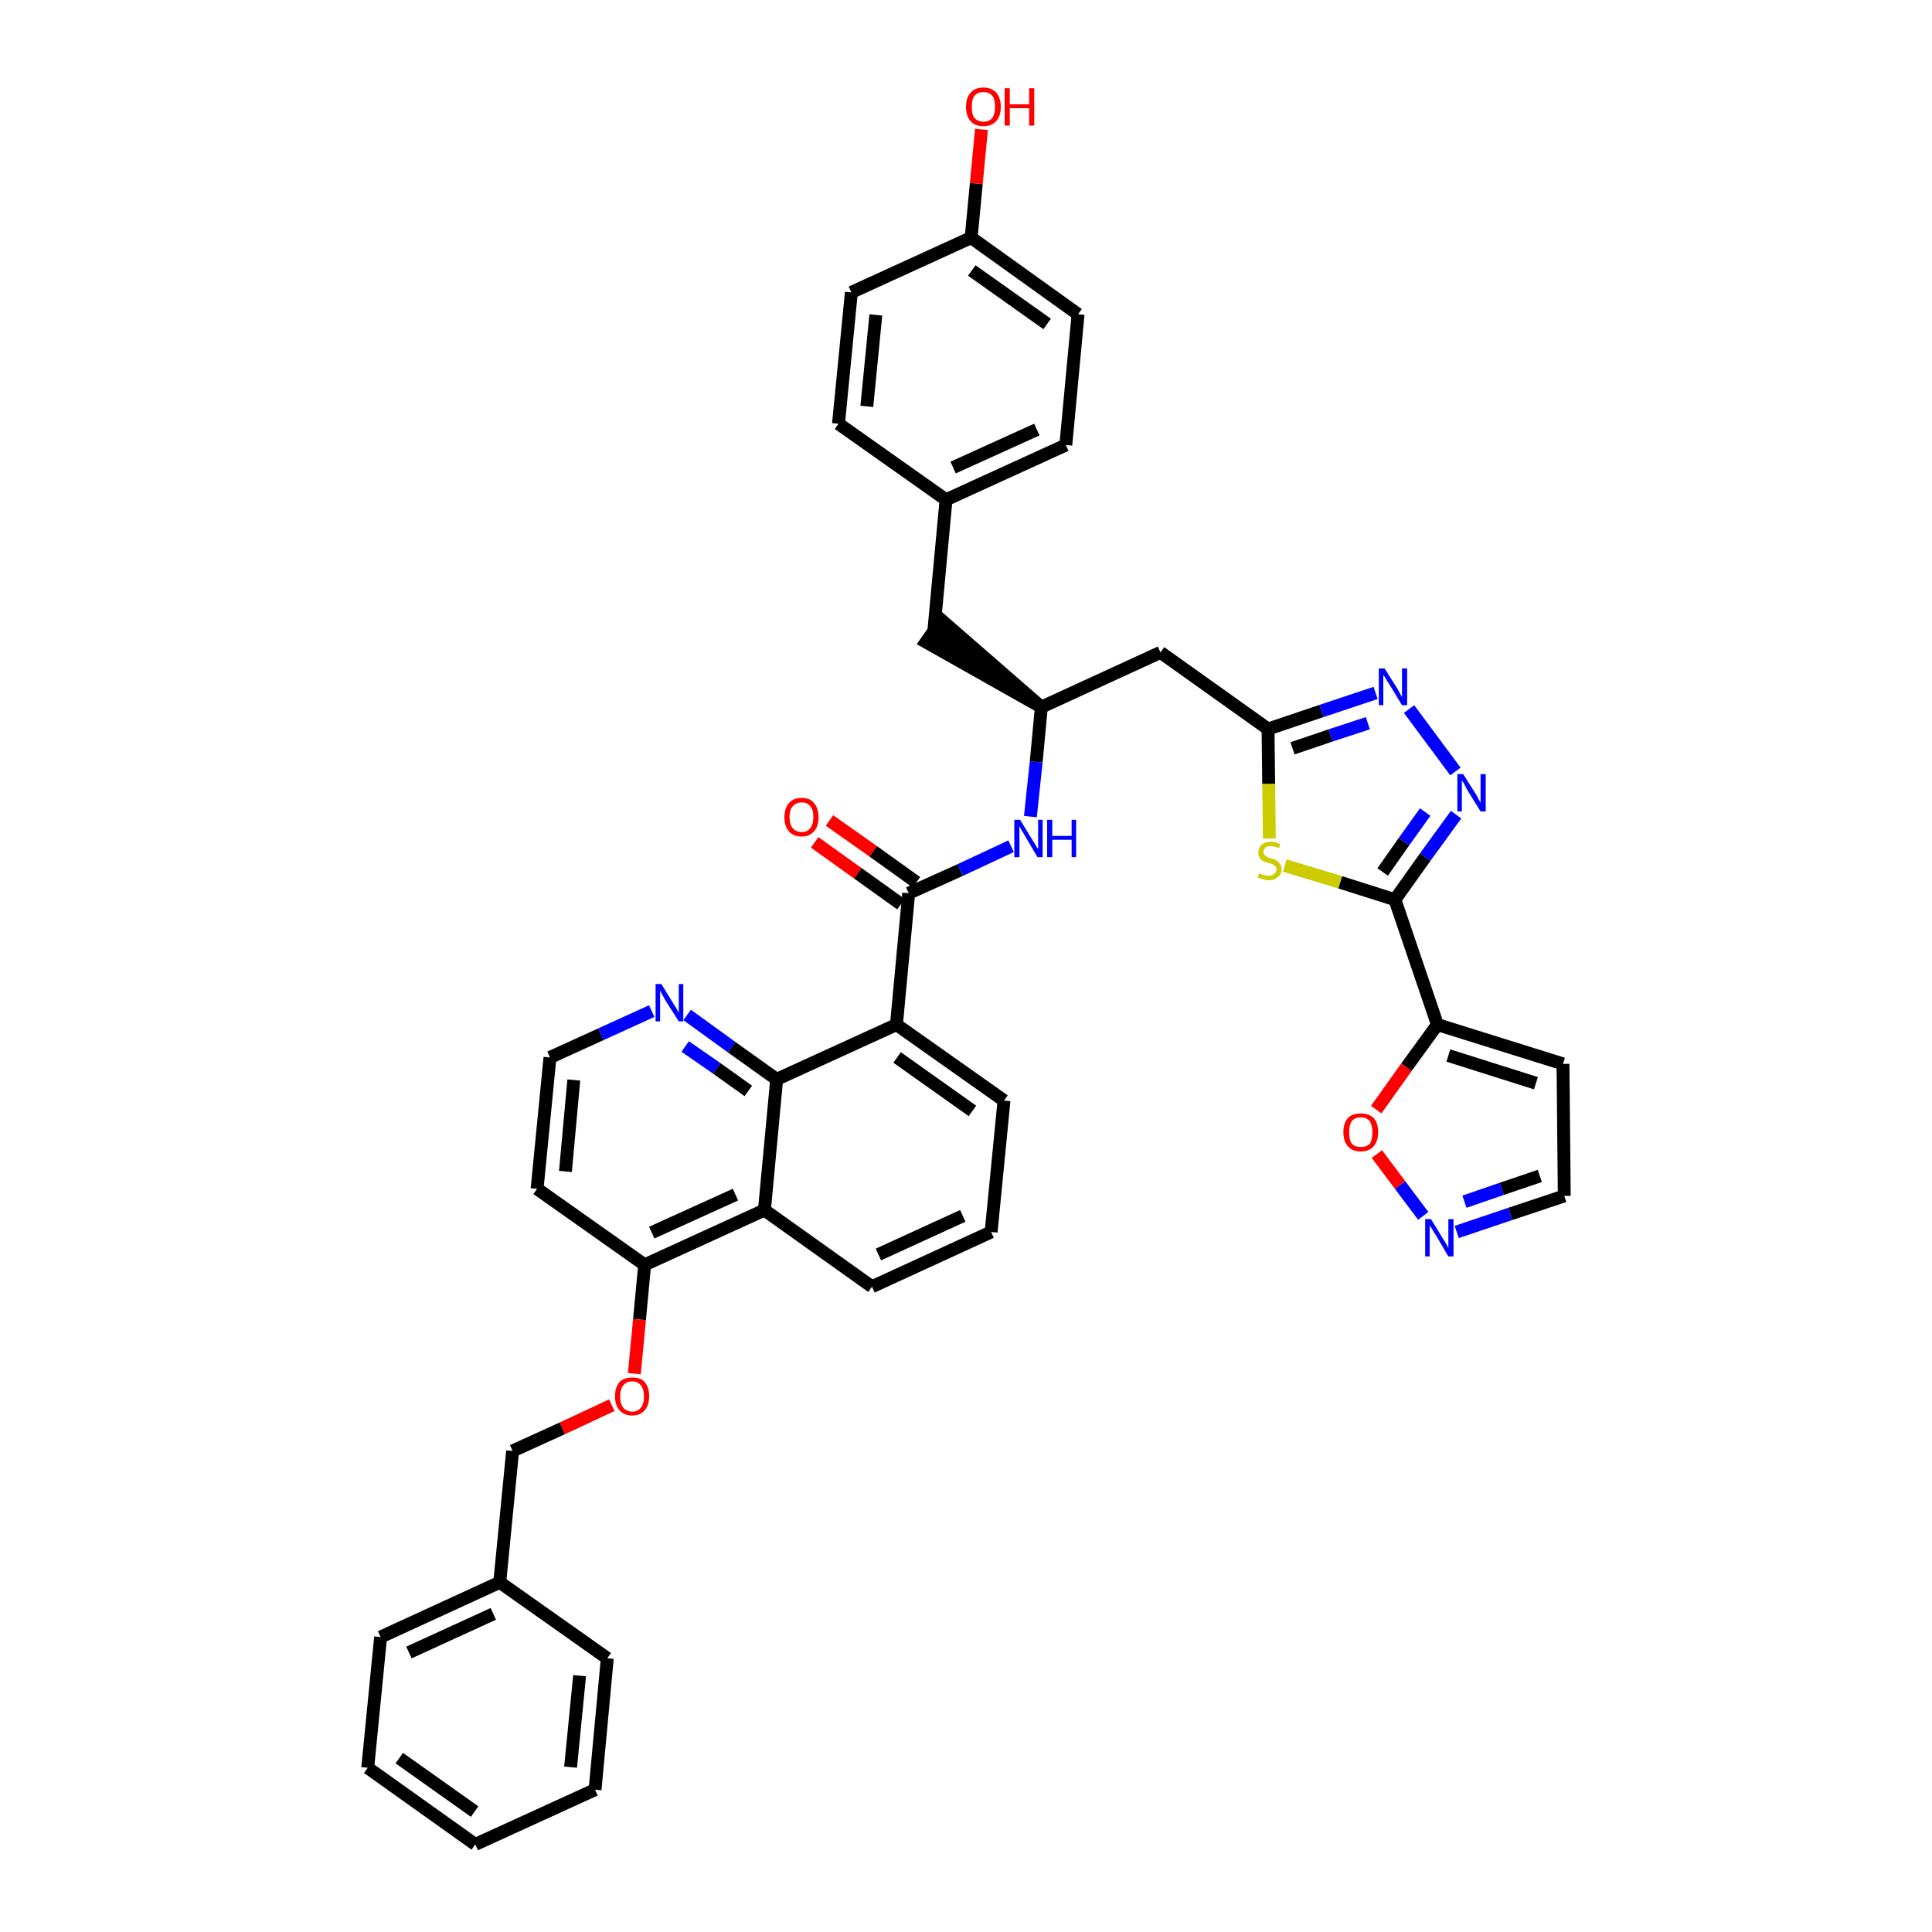 <?xml version='1.0' encoding='iso-8859-1'?>
<svg version='1.1' baseProfile='full'
              xmlns='http://www.w3.org/2000/svg'
                      xmlns:rdkit='http://www.rdkit.org/xml'
                      xmlns:xlink='http://www.w3.org/1999/xlink'
                  xml:space='preserve'
width='300px' height='300px' viewBox='0 0 300 300'>
<!-- END OF HEADER -->
<path class='bond-0 atom-0 atom-1' d='M 126.5,130.8 L 133.2,135.6' style='fill:none;fill-rule:evenodd;stroke:#FF0000;stroke-width:2.0px;stroke-linecap:butt;stroke-linejoin:miter;stroke-opacity:1' />
<path class='bond-0 atom-0 atom-1' d='M 133.2,135.6 L 139.9,140.4' style='fill:none;fill-rule:evenodd;stroke:#000000;stroke-width:2.0px;stroke-linecap:butt;stroke-linejoin:miter;stroke-opacity:1' />
<path class='bond-0 atom-0 atom-1' d='M 128.8,127.4 L 135.6,132.2' style='fill:none;fill-rule:evenodd;stroke:#FF0000;stroke-width:2.0px;stroke-linecap:butt;stroke-linejoin:miter;stroke-opacity:1' />
<path class='bond-0 atom-0 atom-1' d='M 135.6,132.2 L 142.3,137.0' style='fill:none;fill-rule:evenodd;stroke:#000000;stroke-width:2.0px;stroke-linecap:butt;stroke-linejoin:miter;stroke-opacity:1' />
<path class='bond-1 atom-1 atom-2' d='M 141.1,138.7 L 149.1,135.1' style='fill:none;fill-rule:evenodd;stroke:#000000;stroke-width:2.0px;stroke-linecap:butt;stroke-linejoin:miter;stroke-opacity:1' />
<path class='bond-1 atom-1 atom-2' d='M 149.1,135.1 L 157.0,131.4' style='fill:none;fill-rule:evenodd;stroke:#0000FF;stroke-width:2.0px;stroke-linecap:butt;stroke-linejoin:miter;stroke-opacity:1' />
<path class='bond-22 atom-1 atom-23' d='M 141.1,138.7 L 139.2,159.1' style='fill:none;fill-rule:evenodd;stroke:#000000;stroke-width:2.0px;stroke-linecap:butt;stroke-linejoin:miter;stroke-opacity:1' />
<path class='bond-2 atom-2 atom-3' d='M 160.0,126.8 L 160.9,118.3' style='fill:none;fill-rule:evenodd;stroke:#0000FF;stroke-width:2.0px;stroke-linecap:butt;stroke-linejoin:miter;stroke-opacity:1' />
<path class='bond-2 atom-2 atom-3' d='M 160.9,118.3 L 161.7,109.8' style='fill:none;fill-rule:evenodd;stroke:#000000;stroke-width:2.0px;stroke-linecap:butt;stroke-linejoin:miter;stroke-opacity:1' />
<path class='bond-3 atom-3 atom-4' d='M 161.7,109.8 L 146.2,96.3 L 143.8,99.7 Z' style='fill:#000000;fill-rule:evenodd;fill-opacity:1;stroke:#000000;stroke-width:2.0px;stroke-linecap:butt;stroke-linejoin:miter;stroke-opacity:1;' />
<path class='bond-11 atom-3 atom-12' d='M 161.7,109.8 L 180.2,101.3' style='fill:none;fill-rule:evenodd;stroke:#000000;stroke-width:2.0px;stroke-linecap:butt;stroke-linejoin:miter;stroke-opacity:1' />
<path class='bond-4 atom-4 atom-5' d='M 145.0,98.0 L 146.9,77.6' style='fill:none;fill-rule:evenodd;stroke:#000000;stroke-width:2.0px;stroke-linecap:butt;stroke-linejoin:miter;stroke-opacity:1' />
<path class='bond-5 atom-5 atom-6' d='M 146.9,77.6 L 165.5,69.1' style='fill:none;fill-rule:evenodd;stroke:#000000;stroke-width:2.0px;stroke-linecap:butt;stroke-linejoin:miter;stroke-opacity:1' />
<path class='bond-5 atom-5 atom-6' d='M 148.0,72.6 L 161.0,66.7' style='fill:none;fill-rule:evenodd;stroke:#000000;stroke-width:2.0px;stroke-linecap:butt;stroke-linejoin:miter;stroke-opacity:1' />
<path class='bond-40 atom-11 atom-5' d='M 130.2,65.8 L 146.9,77.6' style='fill:none;fill-rule:evenodd;stroke:#000000;stroke-width:2.0px;stroke-linecap:butt;stroke-linejoin:miter;stroke-opacity:1' />
<path class='bond-6 atom-6 atom-7' d='M 165.5,69.1 L 167.4,48.8' style='fill:none;fill-rule:evenodd;stroke:#000000;stroke-width:2.0px;stroke-linecap:butt;stroke-linejoin:miter;stroke-opacity:1' />
<path class='bond-7 atom-7 atom-8' d='M 167.4,48.8 L 150.8,36.9' style='fill:none;fill-rule:evenodd;stroke:#000000;stroke-width:2.0px;stroke-linecap:butt;stroke-linejoin:miter;stroke-opacity:1' />
<path class='bond-7 atom-7 atom-8' d='M 162.6,50.3 L 150.9,42.0' style='fill:none;fill-rule:evenodd;stroke:#000000;stroke-width:2.0px;stroke-linecap:butt;stroke-linejoin:miter;stroke-opacity:1' />
<path class='bond-8 atom-8 atom-9' d='M 150.8,36.9 L 151.6,28.5' style='fill:none;fill-rule:evenodd;stroke:#000000;stroke-width:2.0px;stroke-linecap:butt;stroke-linejoin:miter;stroke-opacity:1' />
<path class='bond-8 atom-8 atom-9' d='M 151.6,28.5 L 152.4,20.1' style='fill:none;fill-rule:evenodd;stroke:#FF0000;stroke-width:2.0px;stroke-linecap:butt;stroke-linejoin:miter;stroke-opacity:1' />
<path class='bond-9 atom-8 atom-10' d='M 150.8,36.9 L 132.2,45.4' style='fill:none;fill-rule:evenodd;stroke:#000000;stroke-width:2.0px;stroke-linecap:butt;stroke-linejoin:miter;stroke-opacity:1' />
<path class='bond-10 atom-10 atom-11' d='M 132.2,45.4 L 130.2,65.8' style='fill:none;fill-rule:evenodd;stroke:#000000;stroke-width:2.0px;stroke-linecap:butt;stroke-linejoin:miter;stroke-opacity:1' />
<path class='bond-10 atom-10 atom-11' d='M 136.0,48.9 L 134.6,63.1' style='fill:none;fill-rule:evenodd;stroke:#000000;stroke-width:2.0px;stroke-linecap:butt;stroke-linejoin:miter;stroke-opacity:1' />
<path class='bond-12 atom-12 atom-13' d='M 180.2,101.3 L 196.9,113.2' style='fill:none;fill-rule:evenodd;stroke:#000000;stroke-width:2.0px;stroke-linecap:butt;stroke-linejoin:miter;stroke-opacity:1' />
<path class='bond-13 atom-13 atom-14' d='M 196.9,113.2 L 205.2,110.4' style='fill:none;fill-rule:evenodd;stroke:#000000;stroke-width:2.0px;stroke-linecap:butt;stroke-linejoin:miter;stroke-opacity:1' />
<path class='bond-13 atom-13 atom-14' d='M 205.2,110.4 L 213.6,107.6' style='fill:none;fill-rule:evenodd;stroke:#0000FF;stroke-width:2.0px;stroke-linecap:butt;stroke-linejoin:miter;stroke-opacity:1' />
<path class='bond-13 atom-13 atom-14' d='M 200.7,116.2 L 206.6,114.2' style='fill:none;fill-rule:evenodd;stroke:#000000;stroke-width:2.0px;stroke-linecap:butt;stroke-linejoin:miter;stroke-opacity:1' />
<path class='bond-13 atom-13 atom-14' d='M 206.6,114.2 L 212.4,112.3' style='fill:none;fill-rule:evenodd;stroke:#0000FF;stroke-width:2.0px;stroke-linecap:butt;stroke-linejoin:miter;stroke-opacity:1' />
<path class='bond-41 atom-22 atom-13' d='M 197.1,130.2 L 197.0,121.7' style='fill:none;fill-rule:evenodd;stroke:#CCCC00;stroke-width:2.0px;stroke-linecap:butt;stroke-linejoin:miter;stroke-opacity:1' />
<path class='bond-41 atom-22 atom-13' d='M 197.0,121.7 L 196.9,113.2' style='fill:none;fill-rule:evenodd;stroke:#000000;stroke-width:2.0px;stroke-linecap:butt;stroke-linejoin:miter;stroke-opacity:1' />
<path class='bond-14 atom-14 atom-15' d='M 218.8,110.1 L 226.0,119.8' style='fill:none;fill-rule:evenodd;stroke:#0000FF;stroke-width:2.0px;stroke-linecap:butt;stroke-linejoin:miter;stroke-opacity:1' />
<path class='bond-15 atom-15 atom-16' d='M 226.1,126.5 L 221.3,133.1' style='fill:none;fill-rule:evenodd;stroke:#0000FF;stroke-width:2.0px;stroke-linecap:butt;stroke-linejoin:miter;stroke-opacity:1' />
<path class='bond-15 atom-15 atom-16' d='M 221.3,133.1 L 216.6,139.7' style='fill:none;fill-rule:evenodd;stroke:#000000;stroke-width:2.0px;stroke-linecap:butt;stroke-linejoin:miter;stroke-opacity:1' />
<path class='bond-15 atom-15 atom-16' d='M 221.3,126.1 L 218.0,130.7' style='fill:none;fill-rule:evenodd;stroke:#0000FF;stroke-width:2.0px;stroke-linecap:butt;stroke-linejoin:miter;stroke-opacity:1' />
<path class='bond-15 atom-15 atom-16' d='M 218.0,130.7 L 214.7,135.4' style='fill:none;fill-rule:evenodd;stroke:#000000;stroke-width:2.0px;stroke-linecap:butt;stroke-linejoin:miter;stroke-opacity:1' />
<path class='bond-16 atom-16 atom-17' d='M 216.6,139.7 L 223.2,159.1' style='fill:none;fill-rule:evenodd;stroke:#000000;stroke-width:2.0px;stroke-linecap:butt;stroke-linejoin:miter;stroke-opacity:1' />
<path class='bond-21 atom-16 atom-22' d='M 216.6,139.7 L 208.1,137.0' style='fill:none;fill-rule:evenodd;stroke:#000000;stroke-width:2.0px;stroke-linecap:butt;stroke-linejoin:miter;stroke-opacity:1' />
<path class='bond-21 atom-16 atom-22' d='M 208.1,137.0 L 199.5,134.4' style='fill:none;fill-rule:evenodd;stroke:#CCCC00;stroke-width:2.0px;stroke-linecap:butt;stroke-linejoin:miter;stroke-opacity:1' />
<path class='bond-17 atom-17 atom-18' d='M 223.2,159.1 L 242.7,165.2' style='fill:none;fill-rule:evenodd;stroke:#000000;stroke-width:2.0px;stroke-linecap:butt;stroke-linejoin:miter;stroke-opacity:1' />
<path class='bond-17 atom-17 atom-18' d='M 224.9,163.9 L 238.5,168.2' style='fill:none;fill-rule:evenodd;stroke:#000000;stroke-width:2.0px;stroke-linecap:butt;stroke-linejoin:miter;stroke-opacity:1' />
<path class='bond-43 atom-21 atom-17' d='M 213.7,172.3 L 218.4,165.7' style='fill:none;fill-rule:evenodd;stroke:#FF0000;stroke-width:2.0px;stroke-linecap:butt;stroke-linejoin:miter;stroke-opacity:1' />
<path class='bond-43 atom-21 atom-17' d='M 218.4,165.7 L 223.2,159.1' style='fill:none;fill-rule:evenodd;stroke:#000000;stroke-width:2.0px;stroke-linecap:butt;stroke-linejoin:miter;stroke-opacity:1' />
<path class='bond-18 atom-18 atom-19' d='M 242.7,165.2 L 242.9,185.7' style='fill:none;fill-rule:evenodd;stroke:#000000;stroke-width:2.0px;stroke-linecap:butt;stroke-linejoin:miter;stroke-opacity:1' />
<path class='bond-19 atom-19 atom-20' d='M 242.9,185.7 L 234.5,188.5' style='fill:none;fill-rule:evenodd;stroke:#000000;stroke-width:2.0px;stroke-linecap:butt;stroke-linejoin:miter;stroke-opacity:1' />
<path class='bond-19 atom-19 atom-20' d='M 234.5,188.5 L 226.2,191.3' style='fill:none;fill-rule:evenodd;stroke:#0000FF;stroke-width:2.0px;stroke-linecap:butt;stroke-linejoin:miter;stroke-opacity:1' />
<path class='bond-19 atom-19 atom-20' d='M 239.1,182.6 L 233.2,184.6' style='fill:none;fill-rule:evenodd;stroke:#000000;stroke-width:2.0px;stroke-linecap:butt;stroke-linejoin:miter;stroke-opacity:1' />
<path class='bond-19 atom-19 atom-20' d='M 233.2,184.6 L 227.4,186.6' style='fill:none;fill-rule:evenodd;stroke:#0000FF;stroke-width:2.0px;stroke-linecap:butt;stroke-linejoin:miter;stroke-opacity:1' />
<path class='bond-20 atom-20 atom-21' d='M 221.0,188.8 L 217.4,184.0' style='fill:none;fill-rule:evenodd;stroke:#0000FF;stroke-width:2.0px;stroke-linecap:butt;stroke-linejoin:miter;stroke-opacity:1' />
<path class='bond-20 atom-20 atom-21' d='M 217.4,184.0 L 213.8,179.2' style='fill:none;fill-rule:evenodd;stroke:#FF0000;stroke-width:2.0px;stroke-linecap:butt;stroke-linejoin:miter;stroke-opacity:1' />
<path class='bond-23 atom-23 atom-24' d='M 139.2,159.1 L 155.9,170.9' style='fill:none;fill-rule:evenodd;stroke:#000000;stroke-width:2.0px;stroke-linecap:butt;stroke-linejoin:miter;stroke-opacity:1' />
<path class='bond-23 atom-23 atom-24' d='M 139.3,164.2 L 151.0,172.5' style='fill:none;fill-rule:evenodd;stroke:#000000;stroke-width:2.0px;stroke-linecap:butt;stroke-linejoin:miter;stroke-opacity:1' />
<path class='bond-42 atom-40 atom-23' d='M 120.6,167.6 L 139.2,159.1' style='fill:none;fill-rule:evenodd;stroke:#000000;stroke-width:2.0px;stroke-linecap:butt;stroke-linejoin:miter;stroke-opacity:1' />
<path class='bond-24 atom-24 atom-25' d='M 155.9,170.9 L 153.9,191.3' style='fill:none;fill-rule:evenodd;stroke:#000000;stroke-width:2.0px;stroke-linecap:butt;stroke-linejoin:miter;stroke-opacity:1' />
<path class='bond-25 atom-25 atom-26' d='M 153.9,191.3 L 135.4,199.8' style='fill:none;fill-rule:evenodd;stroke:#000000;stroke-width:2.0px;stroke-linecap:butt;stroke-linejoin:miter;stroke-opacity:1' />
<path class='bond-25 atom-25 atom-26' d='M 149.5,188.8 L 136.4,194.8' style='fill:none;fill-rule:evenodd;stroke:#000000;stroke-width:2.0px;stroke-linecap:butt;stroke-linejoin:miter;stroke-opacity:1' />
<path class='bond-26 atom-26 atom-27' d='M 135.4,199.8 L 118.7,187.9' style='fill:none;fill-rule:evenodd;stroke:#000000;stroke-width:2.0px;stroke-linecap:butt;stroke-linejoin:miter;stroke-opacity:1' />
<path class='bond-27 atom-27 atom-28' d='M 118.7,187.9 L 100.1,196.4' style='fill:none;fill-rule:evenodd;stroke:#000000;stroke-width:2.0px;stroke-linecap:butt;stroke-linejoin:miter;stroke-opacity:1' />
<path class='bond-27 atom-27 atom-28' d='M 114.2,185.5 L 101.2,191.4' style='fill:none;fill-rule:evenodd;stroke:#000000;stroke-width:2.0px;stroke-linecap:butt;stroke-linejoin:miter;stroke-opacity:1' />
<path class='bond-44 atom-40 atom-27' d='M 120.6,167.6 L 118.7,187.9' style='fill:none;fill-rule:evenodd;stroke:#000000;stroke-width:2.0px;stroke-linecap:butt;stroke-linejoin:miter;stroke-opacity:1' />
<path class='bond-28 atom-28 atom-29' d='M 100.1,196.4 L 99.3,204.9' style='fill:none;fill-rule:evenodd;stroke:#000000;stroke-width:2.0px;stroke-linecap:butt;stroke-linejoin:miter;stroke-opacity:1' />
<path class='bond-28 atom-28 atom-29' d='M 99.3,204.9 L 98.5,213.3' style='fill:none;fill-rule:evenodd;stroke:#FF0000;stroke-width:2.0px;stroke-linecap:butt;stroke-linejoin:miter;stroke-opacity:1' />
<path class='bond-36 atom-28 atom-37' d='M 100.1,196.4 L 83.4,184.6' style='fill:none;fill-rule:evenodd;stroke:#000000;stroke-width:2.0px;stroke-linecap:butt;stroke-linejoin:miter;stroke-opacity:1' />
<path class='bond-29 atom-29 atom-30' d='M 95.0,218.2 L 87.3,221.8' style='fill:none;fill-rule:evenodd;stroke:#FF0000;stroke-width:2.0px;stroke-linecap:butt;stroke-linejoin:miter;stroke-opacity:1' />
<path class='bond-29 atom-29 atom-30' d='M 87.3,221.8 L 79.6,225.3' style='fill:none;fill-rule:evenodd;stroke:#000000;stroke-width:2.0px;stroke-linecap:butt;stroke-linejoin:miter;stroke-opacity:1' />
<path class='bond-30 atom-30 atom-31' d='M 79.6,225.3 L 77.6,245.7' style='fill:none;fill-rule:evenodd;stroke:#000000;stroke-width:2.0px;stroke-linecap:butt;stroke-linejoin:miter;stroke-opacity:1' />
<path class='bond-31 atom-31 atom-32' d='M 77.6,245.7 L 59.1,254.2' style='fill:none;fill-rule:evenodd;stroke:#000000;stroke-width:2.0px;stroke-linecap:butt;stroke-linejoin:miter;stroke-opacity:1' />
<path class='bond-31 atom-31 atom-32' d='M 76.6,250.6 L 63.5,256.6' style='fill:none;fill-rule:evenodd;stroke:#000000;stroke-width:2.0px;stroke-linecap:butt;stroke-linejoin:miter;stroke-opacity:1' />
<path class='bond-45 atom-36 atom-31' d='M 94.3,257.5 L 77.6,245.7' style='fill:none;fill-rule:evenodd;stroke:#000000;stroke-width:2.0px;stroke-linecap:butt;stroke-linejoin:miter;stroke-opacity:1' />
<path class='bond-32 atom-32 atom-33' d='M 59.1,254.2 L 57.1,274.5' style='fill:none;fill-rule:evenodd;stroke:#000000;stroke-width:2.0px;stroke-linecap:butt;stroke-linejoin:miter;stroke-opacity:1' />
<path class='bond-33 atom-33 atom-34' d='M 57.1,274.5 L 73.8,286.4' style='fill:none;fill-rule:evenodd;stroke:#000000;stroke-width:2.0px;stroke-linecap:butt;stroke-linejoin:miter;stroke-opacity:1' />
<path class='bond-33 atom-33 atom-34' d='M 62.0,273.0 L 73.7,281.3' style='fill:none;fill-rule:evenodd;stroke:#000000;stroke-width:2.0px;stroke-linecap:butt;stroke-linejoin:miter;stroke-opacity:1' />
<path class='bond-34 atom-34 atom-35' d='M 73.8,286.4 L 92.4,277.9' style='fill:none;fill-rule:evenodd;stroke:#000000;stroke-width:2.0px;stroke-linecap:butt;stroke-linejoin:miter;stroke-opacity:1' />
<path class='bond-35 atom-35 atom-36' d='M 92.4,277.9 L 94.3,257.5' style='fill:none;fill-rule:evenodd;stroke:#000000;stroke-width:2.0px;stroke-linecap:butt;stroke-linejoin:miter;stroke-opacity:1' />
<path class='bond-35 atom-35 atom-36' d='M 88.6,274.4 L 90.0,260.2' style='fill:none;fill-rule:evenodd;stroke:#000000;stroke-width:2.0px;stroke-linecap:butt;stroke-linejoin:miter;stroke-opacity:1' />
<path class='bond-37 atom-37 atom-38' d='M 83.4,184.6 L 85.4,164.2' style='fill:none;fill-rule:evenodd;stroke:#000000;stroke-width:2.0px;stroke-linecap:butt;stroke-linejoin:miter;stroke-opacity:1' />
<path class='bond-37 atom-37 atom-38' d='M 87.8,181.9 L 89.1,167.7' style='fill:none;fill-rule:evenodd;stroke:#000000;stroke-width:2.0px;stroke-linecap:butt;stroke-linejoin:miter;stroke-opacity:1' />
<path class='bond-38 atom-38 atom-39' d='M 85.4,164.2 L 93.3,160.6' style='fill:none;fill-rule:evenodd;stroke:#000000;stroke-width:2.0px;stroke-linecap:butt;stroke-linejoin:miter;stroke-opacity:1' />
<path class='bond-38 atom-38 atom-39' d='M 93.3,160.6 L 101.2,157.0' style='fill:none;fill-rule:evenodd;stroke:#0000FF;stroke-width:2.0px;stroke-linecap:butt;stroke-linejoin:miter;stroke-opacity:1' />
<path class='bond-39 atom-39 atom-40' d='M 106.7,157.6 L 113.6,162.6' style='fill:none;fill-rule:evenodd;stroke:#0000FF;stroke-width:2.0px;stroke-linecap:butt;stroke-linejoin:miter;stroke-opacity:1' />
<path class='bond-39 atom-39 atom-40' d='M 113.6,162.6 L 120.6,167.6' style='fill:none;fill-rule:evenodd;stroke:#000000;stroke-width:2.0px;stroke-linecap:butt;stroke-linejoin:miter;stroke-opacity:1' />
<path class='bond-39 atom-39 atom-40' d='M 106.4,162.5 L 111.3,165.9' style='fill:none;fill-rule:evenodd;stroke:#0000FF;stroke-width:2.0px;stroke-linecap:butt;stroke-linejoin:miter;stroke-opacity:1' />
<path class='bond-39 atom-39 atom-40' d='M 111.3,165.9 L 116.2,169.4' style='fill:none;fill-rule:evenodd;stroke:#000000;stroke-width:2.0px;stroke-linecap:butt;stroke-linejoin:miter;stroke-opacity:1' />
<path  class='atom-0' d='M 121.8 126.9
Q 121.8 125.5, 122.5 124.7
Q 123.2 123.9, 124.5 123.9
Q 125.8 123.9, 126.4 124.7
Q 127.1 125.5, 127.1 126.9
Q 127.1 128.3, 126.4 129.1
Q 125.7 129.9, 124.5 129.9
Q 123.2 129.9, 122.5 129.1
Q 121.8 128.3, 121.8 126.9
M 124.5 129.2
Q 125.4 129.2, 125.8 128.6
Q 126.3 128.0, 126.3 126.9
Q 126.3 125.7, 125.8 125.2
Q 125.4 124.6, 124.5 124.6
Q 123.6 124.6, 123.1 125.2
Q 122.6 125.7, 122.6 126.9
Q 122.6 128.0, 123.1 128.6
Q 123.6 129.2, 124.5 129.2
' fill='#FF0000'/>
<path  class='atom-2' d='M 158.4 127.3
L 160.3 130.4
Q 160.5 130.7, 160.8 131.2
Q 161.1 131.8, 161.2 131.8
L 161.2 127.3
L 161.9 127.3
L 161.9 133.1
L 161.1 133.1
L 159.1 129.7
Q 158.9 129.3, 158.6 128.9
Q 158.4 128.4, 158.3 128.3
L 158.3 133.1
L 157.5 133.1
L 157.5 127.3
L 158.4 127.3
' fill='#0000FF'/>
<path  class='atom-2' d='M 162.6 127.3
L 163.4 127.3
L 163.4 129.8
L 166.4 129.8
L 166.4 127.3
L 167.1 127.3
L 167.1 133.1
L 166.4 133.1
L 166.4 130.4
L 163.4 130.4
L 163.4 133.1
L 162.6 133.1
L 162.6 127.3
' fill='#0000FF'/>
<path  class='atom-9' d='M 150.0 16.6
Q 150.0 15.2, 150.7 14.4
Q 151.4 13.6, 152.7 13.6
Q 154.0 13.6, 154.7 14.4
Q 155.4 15.2, 155.4 16.6
Q 155.4 18.0, 154.7 18.8
Q 154.0 19.6, 152.7 19.6
Q 151.4 19.6, 150.7 18.8
Q 150.0 18.0, 150.0 16.6
M 152.7 18.9
Q 153.6 18.9, 154.1 18.3
Q 154.5 17.7, 154.5 16.6
Q 154.5 15.4, 154.1 14.9
Q 153.6 14.3, 152.7 14.3
Q 151.8 14.3, 151.3 14.9
Q 150.9 15.4, 150.9 16.6
Q 150.9 17.8, 151.3 18.3
Q 151.8 18.9, 152.7 18.9
' fill='#FF0000'/>
<path  class='atom-9' d='M 156.0 13.7
L 156.8 13.7
L 156.8 16.2
L 159.8 16.2
L 159.8 13.7
L 160.6 13.7
L 160.6 19.5
L 159.8 19.5
L 159.8 16.8
L 156.8 16.8
L 156.8 19.5
L 156.0 19.5
L 156.0 13.7
' fill='#FF0000'/>
<path  class='atom-14' d='M 215.0 103.8
L 216.9 106.8
Q 217.1 107.1, 217.4 107.7
Q 217.7 108.2, 217.7 108.3
L 217.7 103.8
L 218.5 103.8
L 218.5 109.5
L 217.7 109.5
L 215.7 106.2
Q 215.4 105.8, 215.2 105.4
Q 214.9 104.9, 214.8 104.8
L 214.8 109.5
L 214.1 109.5
L 214.1 103.8
L 215.0 103.8
' fill='#0000FF'/>
<path  class='atom-15' d='M 227.2 120.2
L 229.1 123.2
Q 229.3 123.5, 229.6 124.1
Q 229.9 124.6, 229.9 124.7
L 229.9 120.2
L 230.7 120.2
L 230.7 126.0
L 229.9 126.0
L 227.8 122.6
Q 227.6 122.2, 227.4 121.8
Q 227.1 121.3, 227.0 121.2
L 227.0 126.0
L 226.3 126.0
L 226.3 120.2
L 227.2 120.2
' fill='#0000FF'/>
<path  class='atom-20' d='M 222.2 189.3
L 224.1 192.4
Q 224.3 192.7, 224.6 193.2
Q 224.9 193.8, 224.9 193.8
L 224.9 189.3
L 225.7 189.3
L 225.7 195.1
L 224.9 195.1
L 222.9 191.7
Q 222.6 191.3, 222.4 190.9
Q 222.1 190.4, 222.0 190.3
L 222.0 195.1
L 221.3 195.1
L 221.3 189.3
L 222.2 189.3
' fill='#0000FF'/>
<path  class='atom-21' d='M 208.6 175.8
Q 208.6 174.4, 209.3 173.6
Q 210.0 172.9, 211.3 172.9
Q 212.6 172.9, 213.3 173.6
Q 214.0 174.4, 214.0 175.8
Q 214.0 177.2, 213.3 178.0
Q 212.6 178.8, 211.3 178.8
Q 210.0 178.8, 209.3 178.0
Q 208.6 177.2, 208.6 175.8
M 211.3 178.1
Q 212.2 178.1, 212.7 177.6
Q 213.1 177.0, 213.1 175.8
Q 213.1 174.7, 212.7 174.1
Q 212.2 173.5, 211.3 173.5
Q 210.4 173.5, 209.9 174.1
Q 209.5 174.7, 209.5 175.8
Q 209.5 177.0, 209.9 177.6
Q 210.4 178.1, 211.3 178.1
' fill='#FF0000'/>
<path  class='atom-22' d='M 195.5 135.6
Q 195.6 135.6, 195.8 135.7
Q 196.1 135.9, 196.4 135.9
Q 196.7 136.0, 197.0 136.0
Q 197.5 136.0, 197.8 135.7
Q 198.2 135.5, 198.2 135.0
Q 198.2 134.7, 198.0 134.5
Q 197.8 134.3, 197.6 134.2
Q 197.4 134.1, 196.9 134.0
Q 196.4 133.8, 196.1 133.7
Q 195.8 133.5, 195.6 133.2
Q 195.4 132.9, 195.4 132.4
Q 195.4 131.6, 195.9 131.2
Q 196.4 130.7, 197.4 130.7
Q 198.0 130.7, 198.8 131.1
L 198.6 131.7
Q 197.9 131.4, 197.4 131.4
Q 196.8 131.4, 196.5 131.6
Q 196.2 131.9, 196.2 132.3
Q 196.2 132.6, 196.4 132.8
Q 196.5 132.9, 196.8 133.1
Q 197.0 133.2, 197.4 133.3
Q 197.9 133.4, 198.2 133.6
Q 198.5 133.8, 198.7 134.1
Q 199.0 134.4, 199.0 135.0
Q 199.0 135.8, 198.4 136.2
Q 197.9 136.7, 197.0 136.7
Q 196.5 136.7, 196.1 136.5
Q 195.7 136.4, 195.3 136.3
L 195.5 135.6
' fill='#CCCC00'/>
<path  class='atom-29' d='M 95.5 216.8
Q 95.5 215.4, 96.2 214.6
Q 96.9 213.9, 98.2 213.9
Q 99.5 213.9, 100.1 214.6
Q 100.8 215.4, 100.8 216.8
Q 100.8 218.2, 100.1 219.0
Q 99.4 219.8, 98.2 219.8
Q 96.9 219.8, 96.2 219.0
Q 95.5 218.2, 95.5 216.8
M 98.2 219.2
Q 99.0 219.2, 99.5 218.6
Q 100.0 218.0, 100.0 216.8
Q 100.0 215.7, 99.5 215.1
Q 99.0 214.5, 98.2 214.5
Q 97.3 214.5, 96.8 215.1
Q 96.3 215.7, 96.3 216.8
Q 96.3 218.0, 96.8 218.6
Q 97.3 219.2, 98.2 219.2
' fill='#FF0000'/>
<path  class='atom-39' d='M 102.7 152.8
L 104.6 155.9
Q 104.8 156.2, 105.1 156.7
Q 105.4 157.3, 105.4 157.3
L 105.4 152.8
L 106.1 152.8
L 106.1 158.6
L 105.4 158.6
L 103.3 155.3
Q 103.1 154.9, 102.8 154.4
Q 102.6 154.0, 102.5 153.8
L 102.5 158.6
L 101.8 158.6
L 101.8 152.8
L 102.7 152.8
' fill='#0000FF'/>
</svg>
